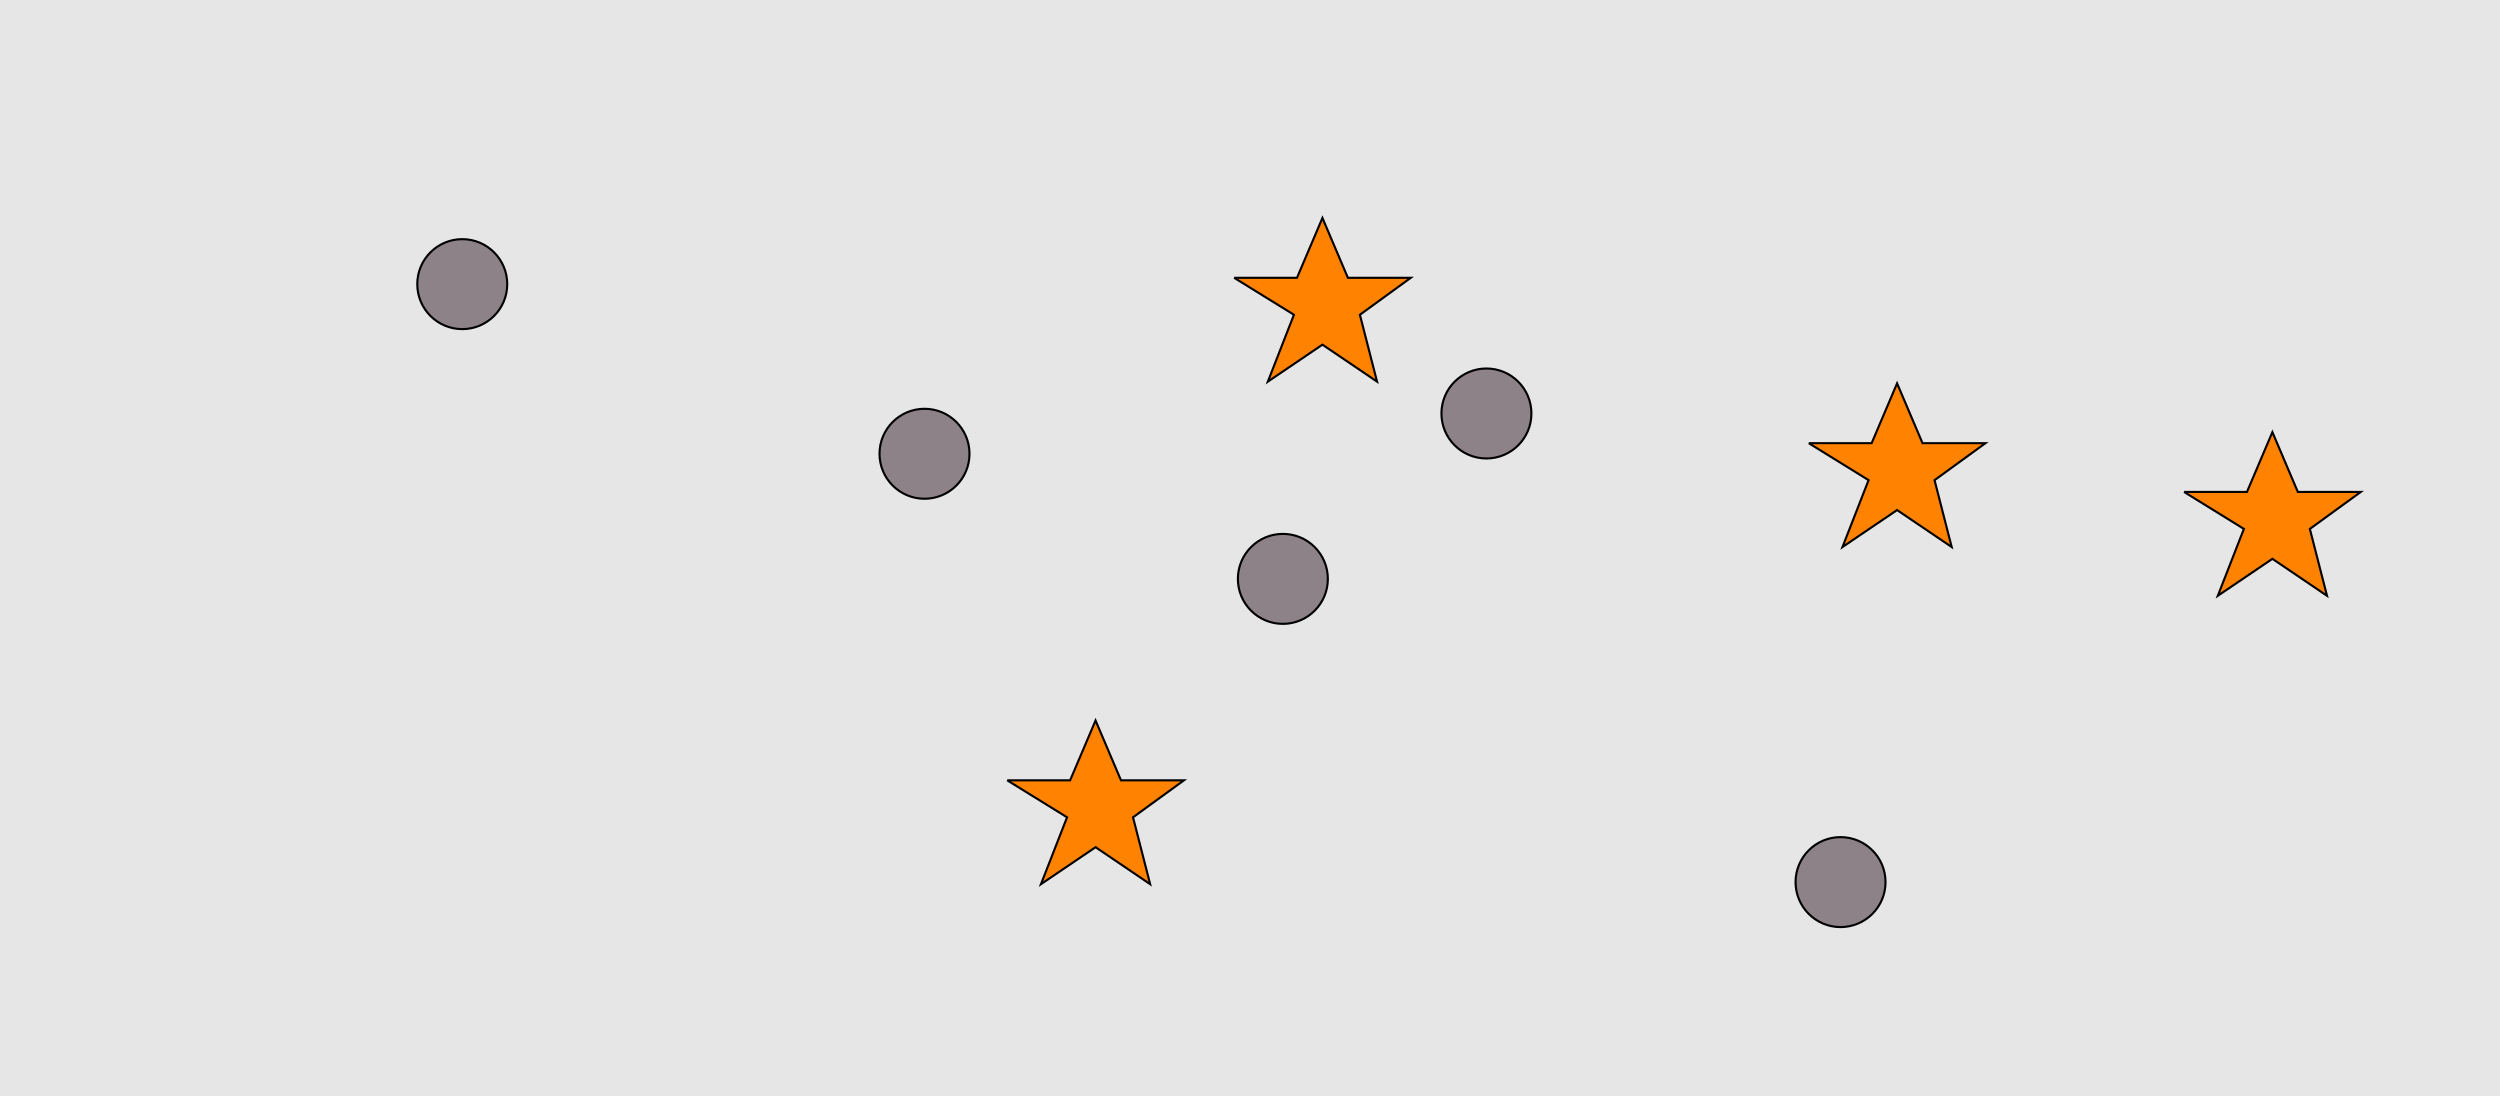 <?xml version="1.0" encoding="UTF-8"?>
<svg xmlns="http://www.w3.org/2000/svg" xmlns:xlink="http://www.w3.org/1999/xlink" width="1179pt" height="517pt" viewBox="0 0 1179 517" version="1.1">
<g id="surface1491">
<rect x="0" y="0" width="1179" height="517" style="fill:rgb(90%,90%,90%);fill-opacity:1;stroke:none;"/>
<path style="fill-rule:nonzero;fill:rgb(100%,51%,0%);fill-opacity:1;stroke-width:1;stroke-linecap:butt;stroke-linejoin:miter;stroke:rgb(0%,0%,0%);stroke-opacity:1;stroke-miterlimit:10;" d="M 582 131 L 611.664 131 L 623.664 102.785 L 635.664 131 L 665.332 131 L 641.332 148.438 L 649.418 179.98 L 623.664 162.543 L 597.914 179.98 L 610.215 148.438 L 582 131 "/>
<path style="fill-rule:nonzero;fill:rgb(100%,51%,0%);fill-opacity:1;stroke-width:1;stroke-linecap:butt;stroke-linejoin:miter;stroke:rgb(0%,0%,0%);stroke-opacity:1;stroke-miterlimit:10;" d="M 475 368 L 504.664 368 L 516.664 339.785 L 528.664 368 L 558.332 368 L 534.332 385.438 L 542.418 416.98 L 516.664 399.543 L 490.914 416.98 L 503.215 385.438 L 475 368 "/>
<path style="fill-rule:nonzero;fill:rgb(100%,51%,0%);fill-opacity:1;stroke-width:1;stroke-linecap:butt;stroke-linejoin:miter;stroke:rgb(0%,0%,0%);stroke-opacity:1;stroke-miterlimit:10;" d="M 853 209 L 882.664 209 L 894.664 180.785 L 906.664 209 L 936.332 209 L 912.332 226.438 L 920.418 257.98 L 894.664 240.543 L 868.914 257.98 L 881.215 226.438 L 853 209 "/>
<path style="fill-rule:nonzero;fill:rgb(100%,51%,0%);fill-opacity:1;stroke-width:1;stroke-linecap:butt;stroke-linejoin:miter;stroke:rgb(0%,0%,0%);stroke-opacity:1;stroke-miterlimit:10;" d="M 1030 232 L 1059.664 232 L 1071.664 203.785 L 1083.664 232 L 1113.332 232 L 1089.332 249.438 L 1097.418 280.98 L 1071.664 263.543 L 1045.914 280.98 L 1058.215 249.438 L 1030 232 "/>
<path style="fill-rule:nonzero;fill:rgb(55%,51%,53%);fill-opacity:1;stroke-width:1;stroke-linecap:butt;stroke-linejoin:miter;stroke:rgb(0%,0%,0%);stroke-opacity:1;stroke-miterlimit:10;" d="M 722.215 195 C 722.215 206.715 712.715 216.215 701 216.215 C 689.285 216.215 679.785 206.715 679.785 195 C 679.785 183.285 689.285 173.785 701 173.785 C 712.715 173.785 722.215 183.285 722.215 195 "/>
<path style="fill-rule:nonzero;fill:rgb(55%,51%,53%);fill-opacity:1;stroke-width:1;stroke-linecap:butt;stroke-linejoin:miter;stroke:rgb(0%,0%,0%);stroke-opacity:1;stroke-miterlimit:10;" d="M 889.215 416 C 889.215 427.715 879.715 437.215 868 437.215 C 856.285 437.215 846.785 427.715 846.785 416 C 846.785 404.285 856.285 394.785 868 394.785 C 879.715 394.785 889.215 404.285 889.215 416 "/>
<path style="fill-rule:nonzero;fill:rgb(55%,51%,53%);fill-opacity:1;stroke-width:1;stroke-linecap:butt;stroke-linejoin:miter;stroke:rgb(0%,0%,0%);stroke-opacity:1;stroke-miterlimit:10;" d="M 239.215 134 C 239.215 145.715 229.715 155.215 218 155.215 C 206.285 155.215 196.785 145.715 196.785 134 C 196.785 122.285 206.285 112.785 218 112.785 C 229.715 112.785 239.215 122.285 239.215 134 "/>
<path style="fill-rule:nonzero;fill:rgb(55%,51%,53%);fill-opacity:1;stroke-width:1;stroke-linecap:butt;stroke-linejoin:miter;stroke:rgb(0%,0%,0%);stroke-opacity:1;stroke-miterlimit:10;" d="M 626.215 273 C 626.215 284.715 616.715 294.215 605 294.215 C 593.285 294.215 583.785 284.715 583.785 273 C 583.785 261.285 593.285 251.785 605 251.785 C 616.715 251.785 626.215 261.285 626.215 273 "/>
<path style="fill-rule:nonzero;fill:rgb(55%,51%,53%);fill-opacity:1;stroke-width:1;stroke-linecap:butt;stroke-linejoin:miter;stroke:rgb(0%,0%,0%);stroke-opacity:1;stroke-miterlimit:10;" d="M 457.215 214 C 457.215 225.715 447.715 235.215 436 235.215 C 424.285 235.215 414.785 225.715 414.785 214 C 414.785 202.285 424.285 192.785 436 192.785 C 447.715 192.785 457.215 202.285 457.215 214 "/>
</g>
</svg>
